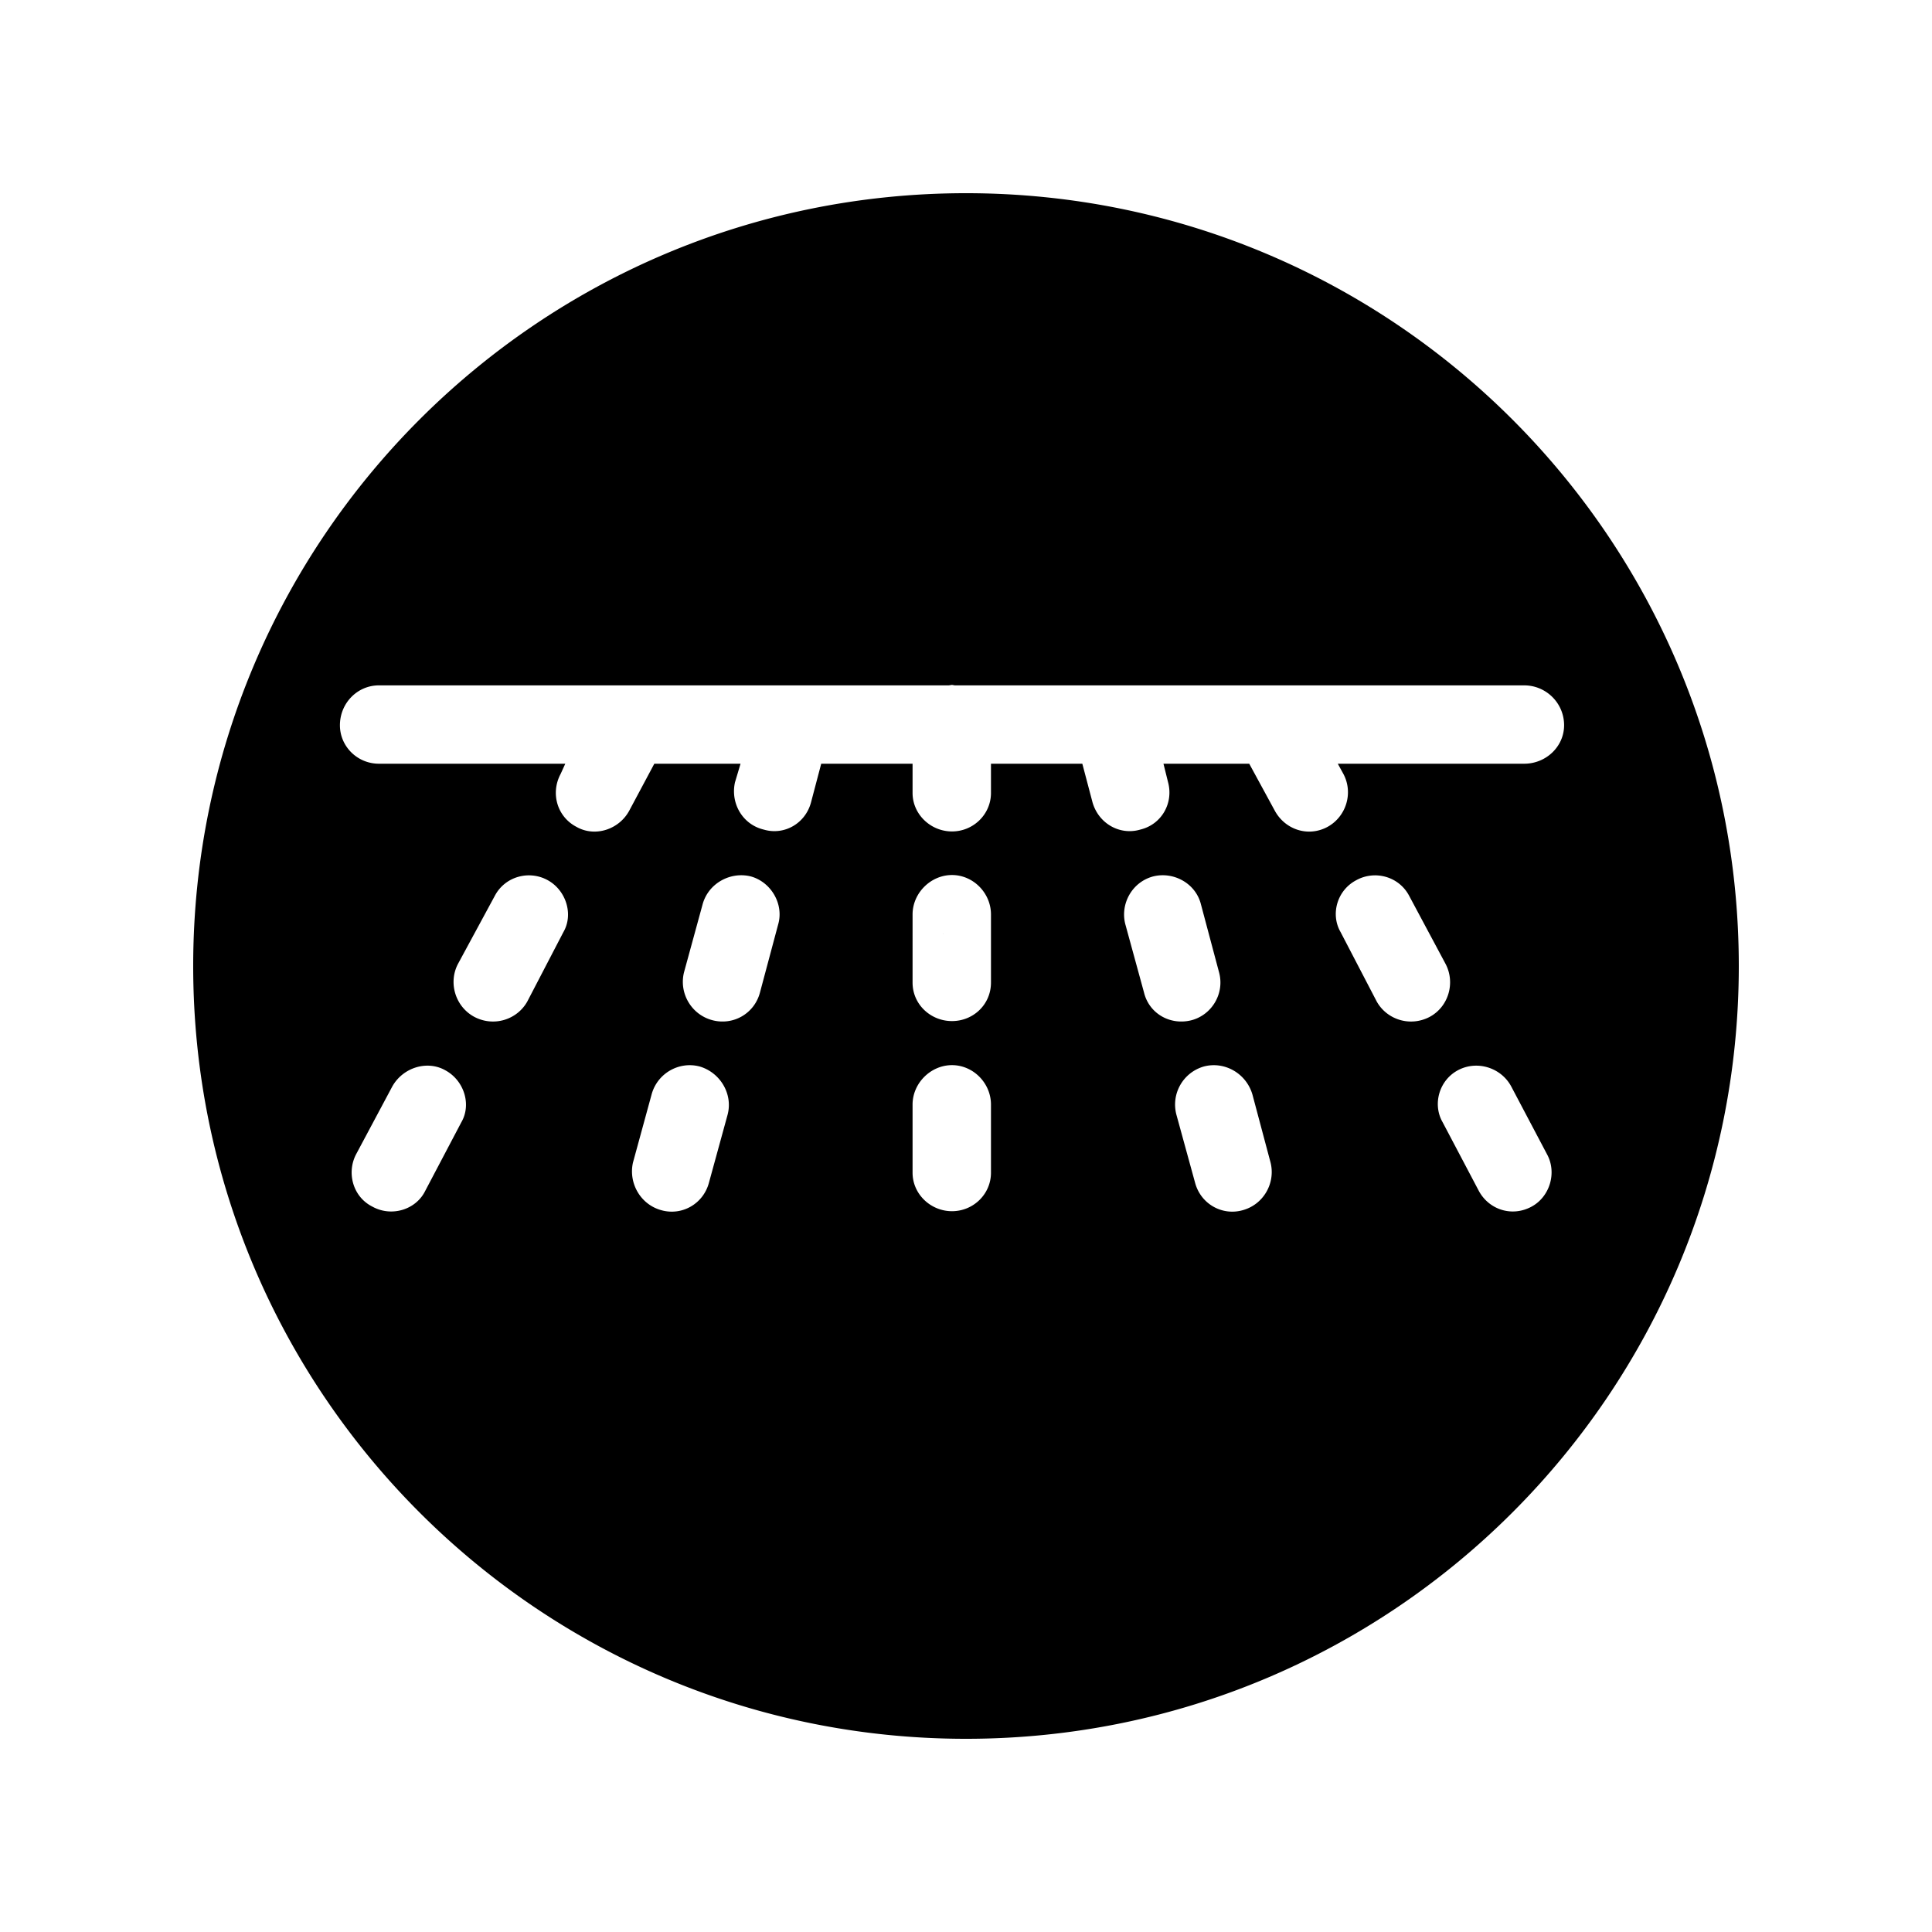 <?xml version="1.0" standalone="no"?><!DOCTYPE svg PUBLIC "-//W3C//DTD SVG 1.1//EN" "http://www.w3.org/Graphics/SVG/1.1/DTD/svg11.dtd"><svg t="1547171925979" viewBox="0 0 1024 1024" version="1.1" xmlns="http://www.w3.org/2000/svg" p-id="30951" xmlns:xlink="http://www.w3.org/1999/xlink" width="200" height="200"><defs><style type="text/css"></style></defs><path d="M499.843 495.065c0-0.003-0.003-0.006-0.009-0.006a0.006 0.006 0 0 0-0.006 0.006v0.015c0 0.006 0.003 0.009 0.006 0.009 0.006 0 0.009-0.003 0.009-0.009v-0.015z m-0.009 0.035c-0.003 0-0.006 0.003-0.006 0.009v0.015c0 0.003 0.003 0.006 0.006 0.006 0.006 0 0.009-0.003 0.009-0.006v-0.015c0-0.006-0.003-0.009-0.009-0.009z m0.066 0.031c0.003 0 0.006-0.006 0.006-0.009l-0.006-0.016c0-0.003-0.003-0.006-0.009-0.006-0.003 0-0.006 0.006-0.006 0.009l0.003 0.015c0.002 0.007 0.006 0.011 0.012 0.007z m-0.006-0.052l-0.003-0.012c0-0.006-0.006-0.009-0.012-0.006-0.003 0-0.006 0.006-0.003 0.009l0.003 0.015c0 0.003 0.006 0.006 0.009 0.006 0.006-0.003 0.009-0.006 0.006-0.012z m-0.184-0.044h0.041v0.003c-0.003 0.003-0.003 0.009 0.003 0.009 0.003 0.003 0.009 0 0.009-0.003l0.006-0.009h0.018v0.003c0 0.006 0 0.009 0.006 0.009 0.003 0.003 0.009 0 0.009-0.003l0.003-0.009h0.022v0.006c0 0.006 0.003 0.009 0.006 0.009 0.006 0 0.009-0.003 0.009-0.009v-0.006h0.018l0.003 0.006c0 0.006 0.006 0.009 0.012 0.006 0.003 0 0.006-0.006 0.006-0.009l-0.003-0.003h0.019l0.006 0.009c0.003 0.003 0.009 0.006 0.013 0.003 0.003-0.003 0.006-0.006 0.003-0.012h0.041c0.003 0 0.009-0.006 0.009-0.009 0-0.006-0.006-0.009-0.009-0.009h-0.253c-0.006 0-0.009 0.003-0.009 0.009-0.001 0.003 0.002 0.009 0.009 0.009z m0.227 0.028c-0.003-0.003-0.009-0.006-0.012-0.003-0.003 0.003-0.006 0.006-0.003 0.012l0.006 0.015c0.003 0.003 0.009 0.003 0.012 0.003 0.006-0.003 0.006-0.009 0.003-0.012l-0.006-0.015z m0.012 0.066c0.003 0.003 0.009 0.006 0.012 0.003 0.003-0.003 0.006-0.006 0.003-0.012l-0.006-0.016c-0.003-0.003-0.009-0.006-0.012-0.003-0.006 0.003-0.006 0.009-0.003 0.012l0.006 0.016zM499.712 495.103l-0.009 0.016c-0.003 0.006 0 0.009 0.003 0.012 0.003 0.003 0.009 0 0.013-0.003l0.009-0.015c0-0.003 0-0.009-0.006-0.012-0.004-0.001-0.01-0.001-0.01 0.002z m0.078-0.018l0.006-0.015c0-0.003-0.003-0.009-0.006-0.009-0.003-0.003-0.009 0-0.009 0.006l-0.006 0.012c0 0.006 0.003 0.012 0.006 0.012 0.006 0 0.009-0.003 0.009-0.006z m-0.05 0.003l0.009-0.015c0-0.006 0-0.009-0.003-0.012-0.006-0.003-0.009 0-0.012 0.003l-0.006 0.015c-0.003 0.003-0.003 0.009 0.003 0.012 0.003 0 0.006 0 0.009-0.003zM512.002 102.4c-226.222 0-409.603 183.39-409.603 409.603C102.399 738.225 285.783 921.6 512.002 921.6c226.216 0 409.597-183.381 409.597-409.597C921.599 285.79 738.218 102.4 512.002 102.4z m-267.457 492.375l-19.153 36.387c-4.932 10.076-17.947 14-28.041 8.363-10.316-5.181-13.766-17.95-8.581-27.787l19.153-35.888c5.663-10.075 18.45-13.994 28.04-8.612 10.067 5.413 13.992 18.201 8.582 27.537z m54.082-100.769l-19.178 36.869c-5.41 9.6-17.691 13.519-28.013 8.106-10.087-5.381-14.015-18.181-8.607-28.262l19.407-35.866c5.41-10.34 18.193-13.766 28.034-8.353 9.816 5.384 13.767 18.169 8.357 27.506z m87.006 96.844l-9.844 35.888c-2.944 11.3-14.244 17.7-25.065 14.75-11.303-2.976-17.694-14.5-15.228-25.326l9.815-35.887c2.947-11.287 14.497-17.95 25.568-15 10.823 3.199 17.698 14.531 14.754 25.574z m26.779-100.769l-9.591 35.894C399.874 537.262 388.577 543.662 377.527 540.712 366.452 537.775 359.811 526.438 362.527 515.4l9.816-35.89c2.969-11.3 14.747-17.691 25.568-14.998 10.823 2.966 17.694 14.748 14.501 25.569z m112.824 131.494c0 11.313-9.337 20.387-20.665 20.387-11.297 0-20.888-9.074-20.888-20.387v-36.137c0-11.3 9.591-20.888 20.888-20.888 11.322 0 20.665 9.588 20.665 20.888v36.137z m0-100.775c0 11.562-9.337 20.394-20.665 20.394-11.297 0-20.888-8.832-20.888-20.394V484.673c0-11.303 9.591-20.891 20.888-20.891 11.322 0 20.665 9.588 20.665 20.891v36.128z m81.094 5.174l-9.825-35.894c-2.95-10.822 3.425-22.603 14.75-25.568 10.8-2.693 22.6 3.697 25.319 14.998l9.562 35.89c2.982 11.038-3.668 22.375-14.493 25.312-11.3 2.95-22.6-3.437-25.313-14.737z m52.113 115.513c-10.819 2.95-22.125-3.45-25.063-14.75l-9.85-35.882c-2.937-11.05 3.45-22.381 14.5-25.581 11.075-2.95 22.625 3.713 25.825 15l9.563 35.887c2.725 10.826-3.675 22.35-14.975 25.326z m99.293-102.506c-10.324 5.413-22.6 1.494-28.012-8.1l-19.194-36.875c-5.406-9.334-1.956-22.121 8.369-27.509 9.844-5.41 22.6-1.985 28.013 8.356l19.181 35.866c5.412 10.081 1.706 22.881-8.357 28.262z m54.057 100.543c-10.319 5.637-22.594 1.713-28.007-8.363l-19.181-36.387c-5.381-9.331-1.962-22.125 8.131-27.525 10.063-5.394 22.844-1.462 28.25 8.606l18.938 35.882c5.412 9.838 1.462 22.607-8.131 27.787zM807.874 404.787h-98.819l2.969 5.413c5.381 10.09 1.456 22.625-8.356 28.034-10.338 5.64-22.619 1.459-28.032-8.607l-13.512-24.837h-45.462l2.443 9.841c2.95 11.047-3.443 22.369-14.75 25.069-10.8 3.194-22.119-3.2-25.312-14.497l-5.388-20.412H525.236v15.503c0 11.3-9.337 20.387-20.665 20.387-11.297 0-20.888-9.087-20.888-20.387v-15.503H435.261l-5.384 20.412C426.909 436.5 415.609 442.894 404.809 439.7c-11.325-2.7-17.719-14.022-15.25-25.069l2.944-9.841h-45.703l-13.263 24.837c-5.413 10.069-18.198 14.247-28.037 8.607-10.322-5.41-13.769-17.944-8.356-28.034l2.466-5.413h-98.807c-11.303 0-20.638-9.085-20.638-20.385 0-11.8 9.335-21.14 20.638-21.14h302.06l1.709-0.253 1.488 0.253H807.875c11.538 0 21.131 9.341 21.131 21.14-0.001 11.3-9.594 20.384-21.132 20.384z" p-id="30952"></path></svg>
<!-- 生物过滤反洗 -->
